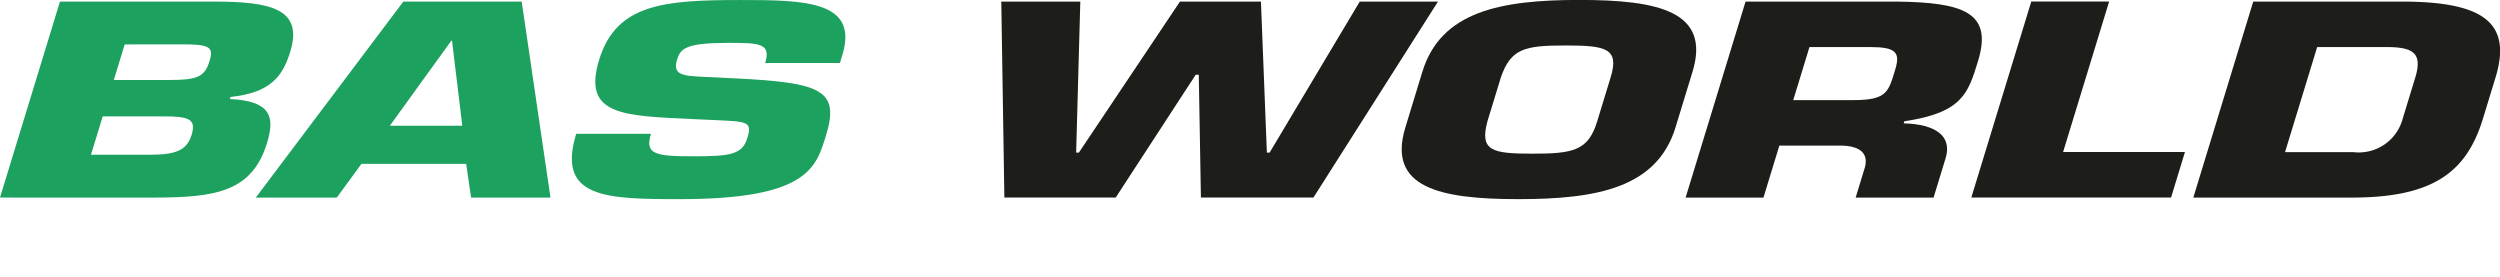 <svg id="Group_1784" data-name="Group 1784" xmlns="http://www.w3.org/2000/svg" width="162.210" height="18" viewBox="0 0 162.210 18">
  <g id="Group_665" data-name="Group 665">
    <path id="Path_604" data-name="Path 604" d="M69.558,18.438h9.951c3.763,0,5.841.475,4.99,3.255-.493,1.611-1.294,2.663-3.877,2.934l-.041.136c2.768.119,2.9,1.255,2.412,2.849-.954,3.119-3.256,3.543-7.272,3.543H65.667Zm2.011,9.937h3.814c1.641,0,2.4-.254,2.717-1.288.322-1.052-.212-1.2-1.854-1.2H72.331Zm1.483-4.85h3.637c1.769,0,2.26-.2,2.571-1.221.233-.763.145-1.051-1.259-1.085H73.758Z" transform="translate(-65.667 -18.336)" fill="#1da15e"/>
    <path id="Path_605" data-name="Path 605" d="M100.154,28.969l-1.6,2.187H93.3l9.573-12.717h7.679l1.868,12.717h-5.152l-.317-2.187Zm5.878-7.988h-.05L102,26.493h4.7Z" transform="translate(-76.703 -18.336)" fill="#1da15e"/>
    <path id="Path_606" data-name="Path 606" d="M138.069,23.355c5.524.271,6.768.746,5.876,3.664-.643,2.1-1.15,4.17-9.485,4.17-4.824,0-8.011-.067-6.735-4.238h4.849c-.4,1.322.261,1.458,2.736,1.458,2.374,0,3.189-.1,3.515-1.17.337-1.1.053-1.085-2.289-1.187l-1.1-.05c-4.605-.221-7.339-.2-6.223-3.85s4.244-3.883,9.195-3.883c4.142,0,7.662.051,6.589,3.561l-.161.526h-4.849c.4-1.306-.41-1.306-2.429-1.306-2.729,0-3.069.374-3.287,1.085-.311,1.017.411,1.052,1.729,1.119Z" transform="translate(-90.34 -18.268)" fill="#1da15e"/>
    <path id="Path_607" data-name="Path 607" d="M197.095,18.438h5.077l-8.083,12.717h-7.3l-.138-7.97h-.2l-5.192,7.97h-7.223l-.2-12.717h5.127l-.27,9.8h.177l6.56-9.8h5.253l.386,9.8h.177Z" transform="translate(-108.869 -18.336)" fill="#1d1d1a"/>
    <path id="Path_608" data-name="Path 608" d="M217.337,26.527l1.1-3.6c1.2-3.917,5.064-4.663,10.191-4.663s8.536.746,7.337,4.663l-1.1,3.6c-1.2,3.916-5.064,4.662-10.19,4.662S216.139,30.443,217.337,26.527Zm12.44-.374.877-2.866c.576-1.882-.3-2.068-2.928-2.068s-3.542.186-4.194,2.068l-.877,2.866c-.505,1.9.3,2.086,2.924,2.086S229.2,28.053,229.777,26.153Z" transform="translate(-126.149 -18.268)" fill="#1d1d1a"/>
    <path id="Path_609" data-name="Path 609" d="M251.657,18.438h9.749c4.354.05,6.308.678,5.338,3.849-.648,2.12-1.027,3.358-4.785,3.918l-.041.136c2.056.051,3.161.814,2.72,2.256l-.783,2.56H258.8l.544-1.781c.341-.95-.068-1.594-1.583-1.594H253.85l-1.032,3.375h-5.051Zm7.011,6.393c2.171,0,2.262-.543,2.7-1.984.348-1.136.017-1.458-1.65-1.458h-3.915l-1.053,3.443Z" transform="translate(-138.398 -18.336)" fill="#1d1d1a"/>
    <path id="Path_610" data-name="Path 610" d="M284.589,28.2h7.906l-.9,2.951H278.635l3.89-12.717h5.051Z" transform="translate(-150.727 -18.336)" fill="#1d1d1a"/>
    <path id="Path_611" data-name="Path 611" d="M306.5,18.438h9.6c5.279,0,7.223,1.322,6.118,4.934l-.814,2.663c-1.064,3.476-3.234,5.121-8.512,5.121h-10.28Zm2.064,9.767h4.42a2.948,2.948,0,0,0,3.214-2.17l.814-2.663c.5-1.644-.176-1.984-1.944-1.984h-4.42Z" transform="translate(-160.301 -18.336)" fill="#1d1d1a"/>
  </g>
</svg>
